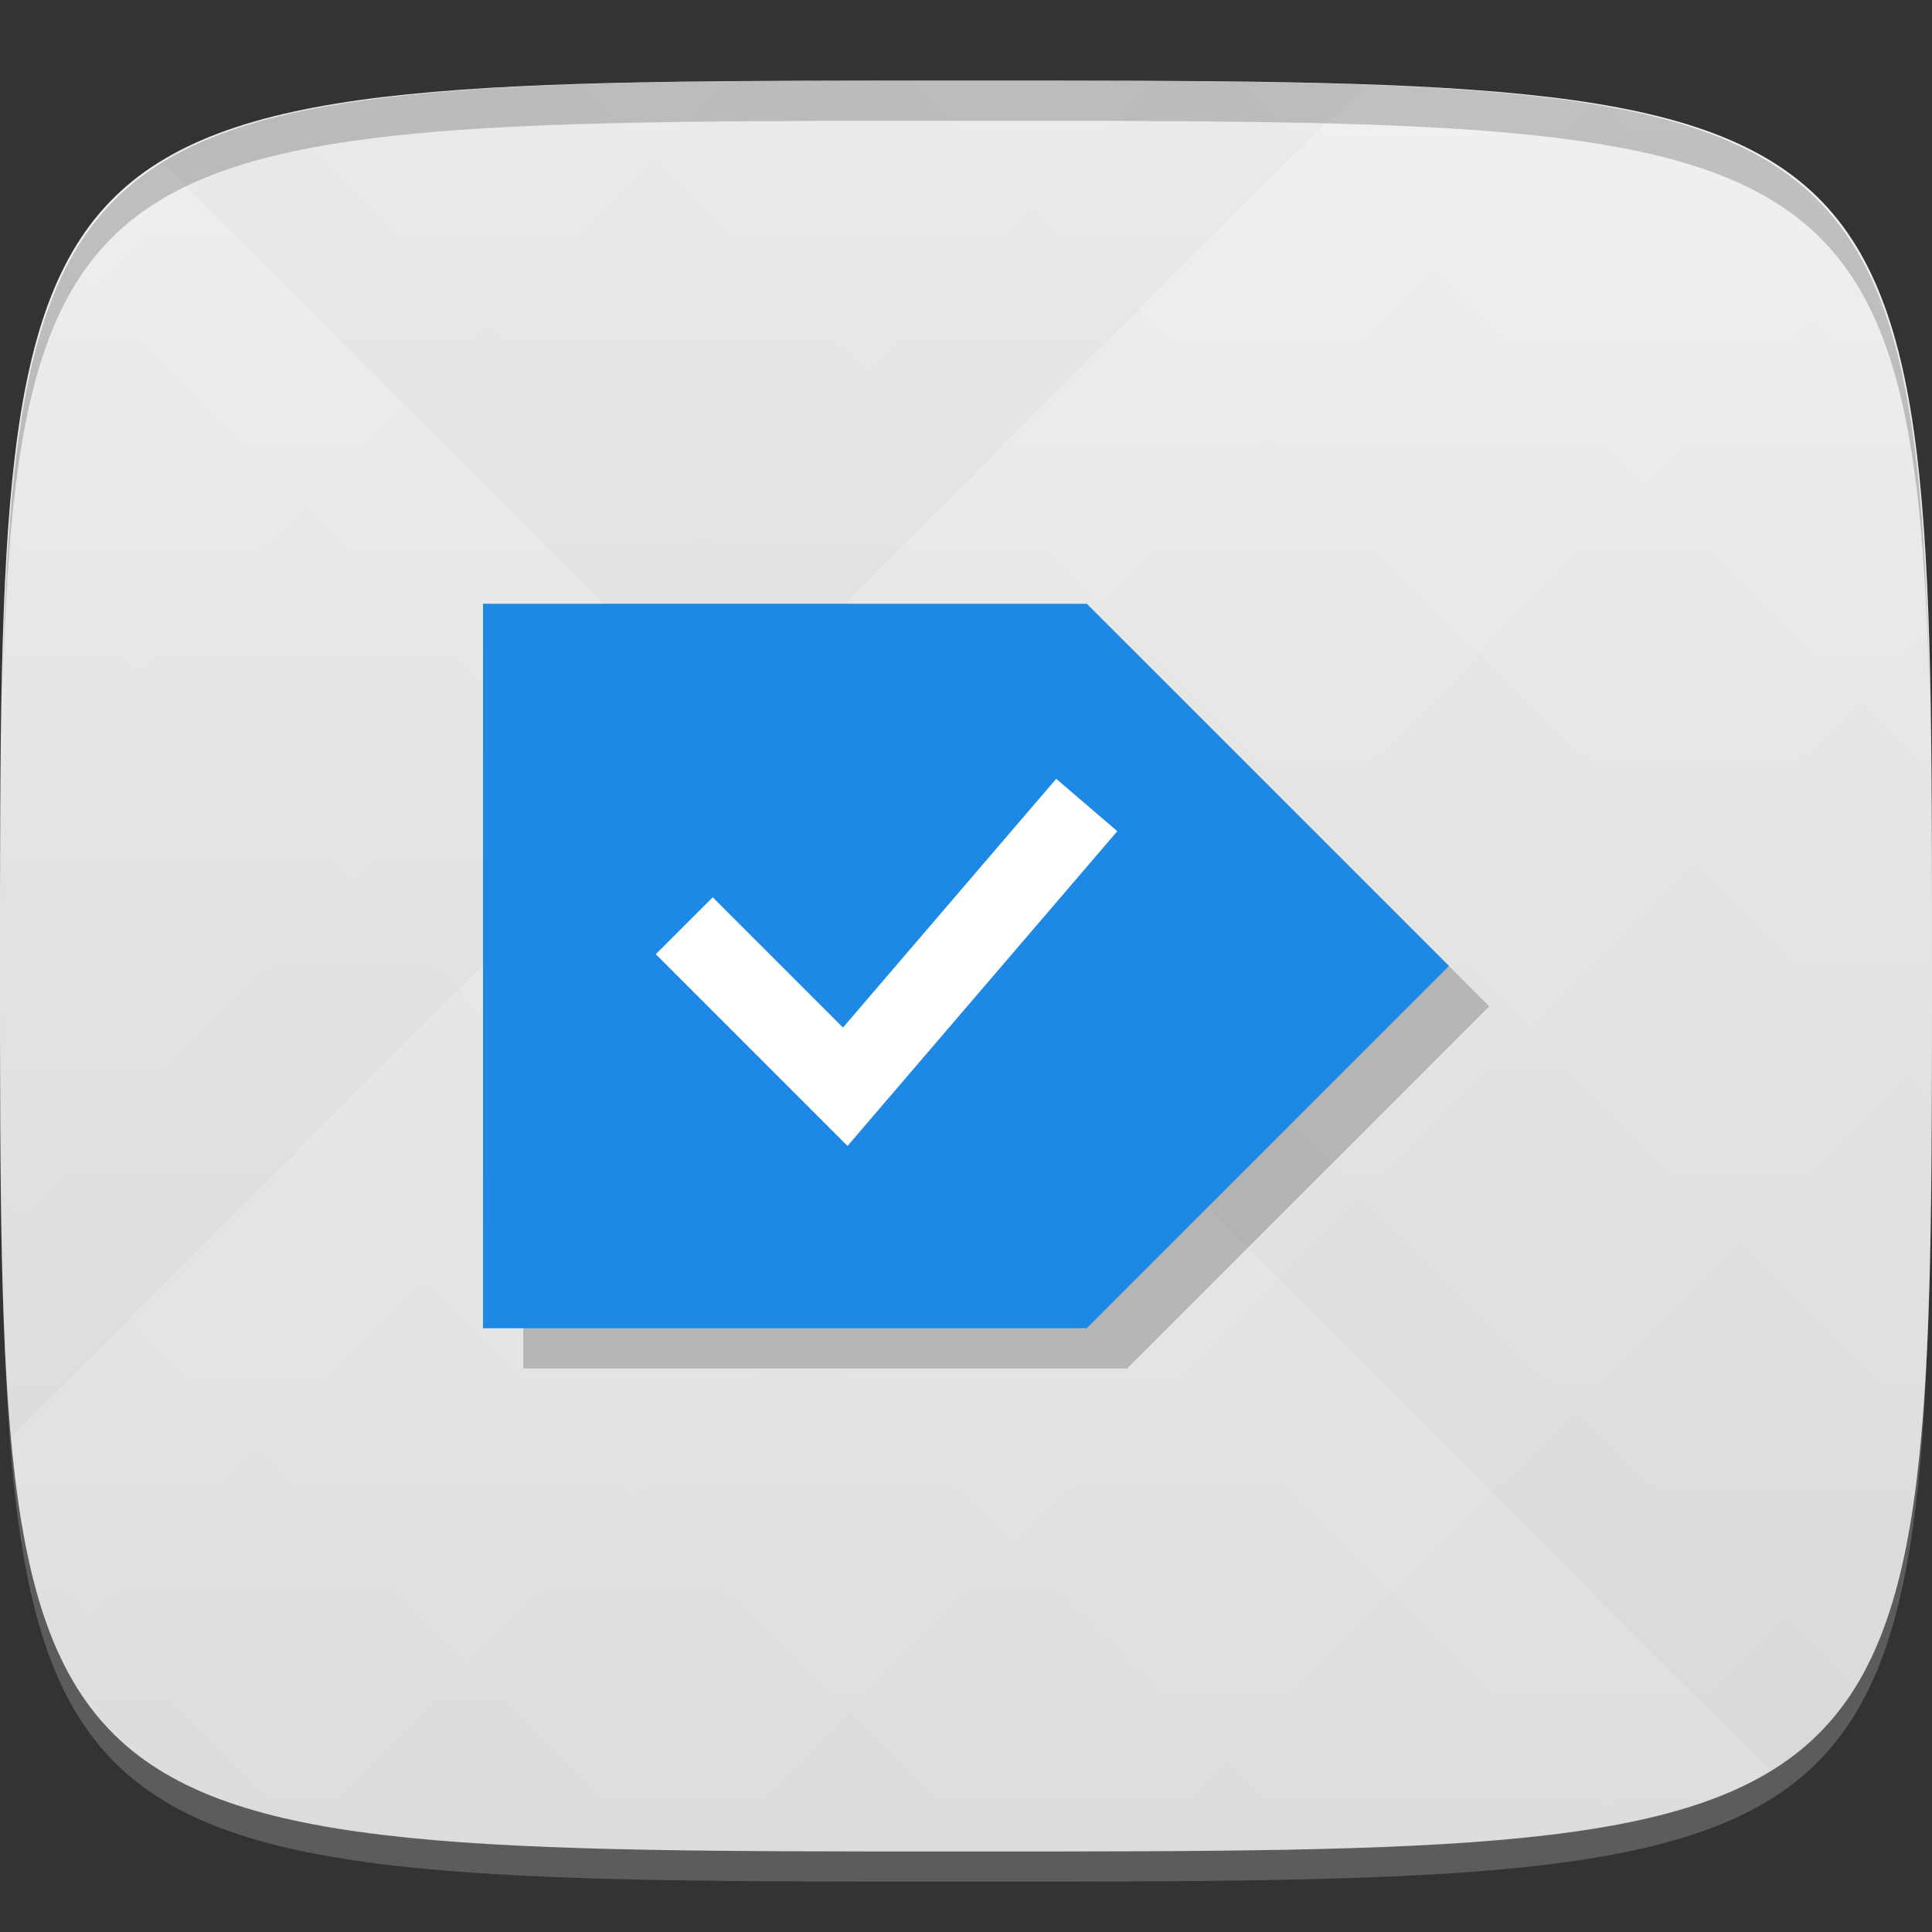 <?xml version="1.0" encoding="UTF-8" standalone="no"?>
<!-- Created with Inkscape (http://www.inkscape.org/) -->

<svg
   xmlns:dc="http://purl.org/dc/elements/1.1/"
   xmlns:cc="http://creativecommons.org/ns#"
   xmlns:rdf="http://www.w3.org/1999/02/22-rdf-syntax-ns#"
   xmlns:svg="http://www.w3.org/2000/svg"
   xmlns="http://www.w3.org/2000/svg"
   xmlns:xlink="http://www.w3.org/1999/xlink"
   xmlns:sodipodi="http://sodipodi.sourceforge.net/DTD/sodipodi-0.dtd"
   xmlns:inkscape="http://www.inkscape.org/namespaces/inkscape"
   width="48"
   height="48"
   id="svg2"
   version="1.1"
   inkscape:version="0.48.4 r9939"
   sodipodi:docname="chrome-ocgddccilgpeepgglnlpchkpgamkgmld-Default.svg">
  <rect width="100%" height="100%" fill="#333333" stroke="none"/>
  <defs
     id="defs4">
    <linearGradient
       id="linearGradient3773">
      <stop
         style="stop-color:#f1f1f1;stop-opacity:1;"
         offset="0"
         id="stop3775" />
      <stop
         style="stop-color:#e0e0e0;stop-opacity:1;"
         offset="1"
         id="stop3777" />
    </linearGradient>
    <linearGradient
       id="linearGradient3763">
      <stop
         style="stop-color:#000000;stop-opacity:1;"
         offset="0"
         id="stop3765" />
      <stop
         style="stop-color:#ffffff;stop-opacity:1;"
         offset="1"
         id="stop3767" />
    </linearGradient>
    <linearGradient
       inkscape:collect="always"
       xlink:href="#linearGradient3763"
       id="linearGradient3989"
       gradientUnits="userSpaceOnUse"
       gradientTransform="translate(-40,0)"
       spreadMethod="repeat"
       x1="24"
       y1="1028.362"
       x2="45"
       y2="1007.362" />
    <linearGradient
       inkscape:collect="always"
       xlink:href="#linearGradient3763"
       id="linearGradient3991"
       gradientUnits="userSpaceOnUse"
       gradientTransform="translate(-40,0)"
       spreadMethod="repeat"
       x1="45"
       y1="1049.362"
       x2="18"
       y2="1022.362" />
    <linearGradient
       inkscape:collect="always"
       xlink:href="#linearGradient3773"
       id="linearGradient3779"
       x1="24"
       y1="1006.362"
       x2="24"
       y2="1050.362"
       gradientUnits="userSpaceOnUse" />
  </defs>
  <sodipodi:namedview
     id="base"
     pagecolor="#ffffff"
     bordercolor="#666666"
     borderopacity="1.0"
     inkscape:pageopacity="0.0"
     inkscape:pageshadow="2"
     inkscape:zoom="11.583333"
     inkscape:cx="11.117992"
     inkscape:cy="22.390547"
     inkscape:document-units="px"
     inkscape:current-layer="layer1"
     showgrid="true"
     inkscape:snap-bbox="true"
     inkscape:window-width="1301"
     inkscape:window-height="744"
     inkscape:window-x="65"
     inkscape:window-y="24"
     inkscape:window-maximized="1"
     inkscape:object-nodes="false"
     inkscape:snap-nodes="true">
    <inkscape:grid
       type="xygrid"
       id="grid3005"
       empspacing="6"
       visible="true"
       enabled="true"
       snapvisiblegridlinesonly="true" />
  </sodipodi:namedview>
  <g
     inkscape:label="Layer 1"
     inkscape:groupmode="layer"
     id="layer1"
     transform="translate(0,-1004.362)">
    <path
       id="path3788"
       d="m 24,1051.112 c -21.272,0 -23.663,-0.089 -23.938,-15.406 0.328,14.403 2.938,14.406 23.938,14.406 21,0 23.609,0 23.938,-14.406 -0.275,15.317 -2.666,15.406 -23.938,15.406 z"
       style="opacity:0.2;fill:#ffffff;fill-opacity:1;stroke:none"
       inkscape:connector-curvature="0" />
    <path
       style="fill:url(#linearGradient3779);fill-opacity:1;stroke:none"
       d="m 24,1006.362 c -24,0 -24,0 -24,22 0,22 0,22 24,22 24,0 24,0 24,-22 0,-22 0,-22 -24,-22 z"
       id="path3757"
       inkscape:connector-curvature="0"
       sodipodi:nodetypes="zzzzz" />
    <g
       id="g3969"
       transform="translate(40,0)">
      <path
         style="opacity:0.02;fill:url(#linearGradient3989);fill-opacity:1;stroke:none"
         d="m -16,1006.362 c -24,0 -24,0 -24,22 0,22 0,22 24,22 24,0 24,0 24,-22 0,-22 0,-22 -24,-22 z"
         id="path3783"
         inkscape:connector-curvature="0"
         sodipodi:nodetypes="zzzzz" />
      <path
         sodipodi:nodetypes="zzzzz"
         inkscape:connector-curvature="0"
         id="path3795"
         d="m -16,1006.362 c -24,0 -24,0 -24,22 0,22 0,22 24,22 24,0 24,0 24,-22 0,-22 0,-22 -24,-22 z"
         style="opacity:0.02;fill:url(#linearGradient3991);fill-opacity:1;stroke:none" />
    </g>
    <path
       style="fill:#000000;fill-opacity:1;stroke:none;opacity:0.2"
       d="M 24 2 C 2.728 2 0.337 2.089 0.062 17.406 C 0.391 3.003 3 3 24 3 C 45 3 47.609 3.003 47.938 17.406 C 47.663 2.089 45.272 2 24 2 z "
       transform="translate(0,1004.362)"
       id="path3770" />
    <g
       id="g3037"
       transform="translate(-46.998,1004.362)" />
    <path
       sodipodi:nodetypes="cccccc"
       inkscape:connector-curvature="0"
       id="path3778"
       d="m 13,1020.362 0,18 15,0 9,-9 -9,-9 z"
       style="opacity:0.2;fill:#000000;fill-opacity:1;stroke:none" />
    <path
       style="fill:#1e88e5;fill-opacity:1;stroke:none"
       d="m 12,15 0,18 15,0 9,-9 -9,-9 z"
       transform="translate(0,1004.362)"
       id="rect3005"
       inkscape:connector-curvature="0"
       sodipodi:nodetypes="cccccc" />
    <path
       style="fill:none;stroke:#ffffff;stroke-width:2;stroke-linecap:butt;stroke-linejoin:miter;stroke-opacity:1;stroke-miterlimit:4;stroke-dasharray:none"
       d="m 17,23 4,4 6,-7"
       id="path3776"
       inkscape:connector-curvature="0"
       transform="translate(0,1004.362)"
       sodipodi:nodetypes="ccc" />
  </g>
</svg>
